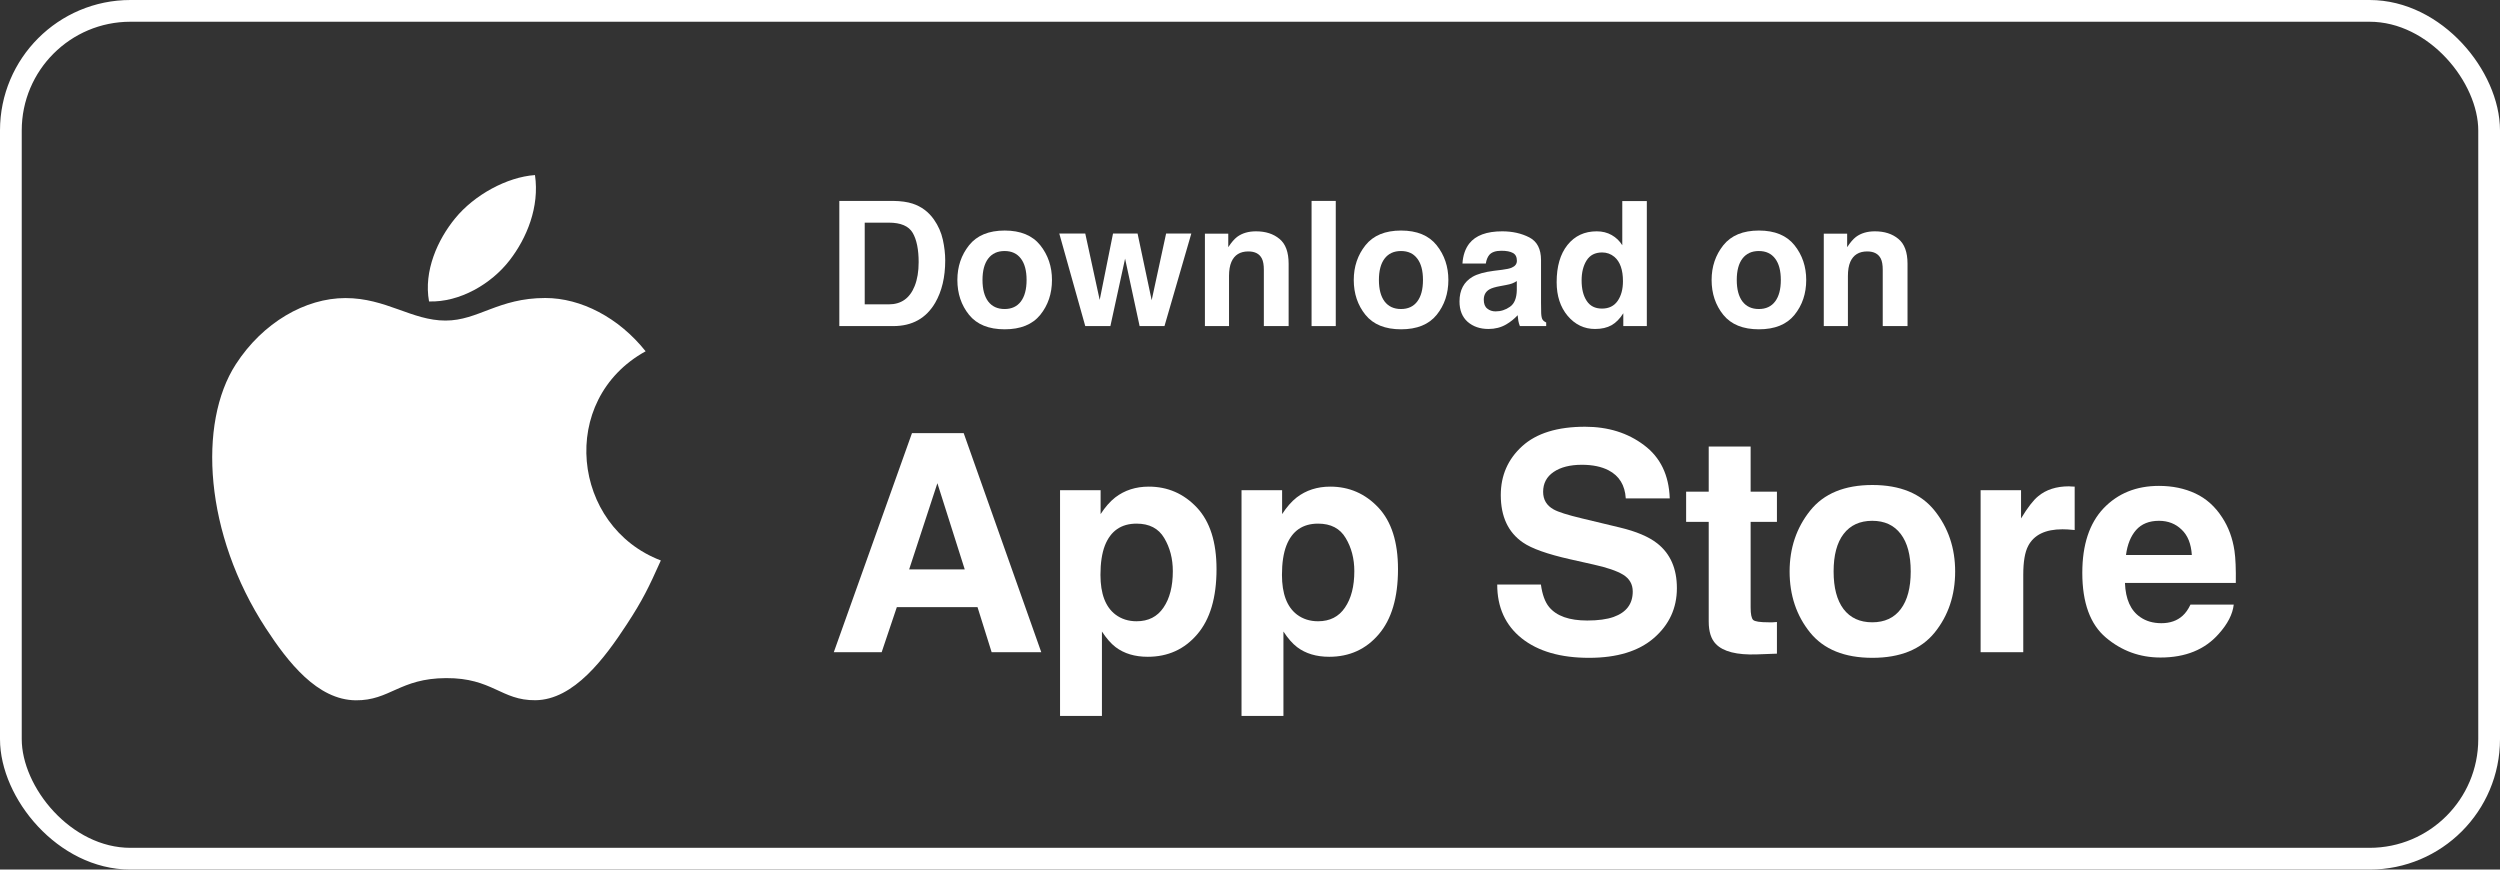 <svg width="115" height="40" viewBox="0 0 115 40" fill="none" xmlns="http://www.w3.org/2000/svg">
<rect x="0" y="0" width="115" height="40" fill="#333333" stroke="none"/>
<rect x="0.5" y="0.5" width="114" height="39" rx="5.5" stroke="white"/>
<g clip-path="url(#clip0_631_7207)">
<path d="M24.609 8.053C23.321 8.143 21.816 8.967 20.939 10.041C20.138 11.015 19.48 12.461 19.736 13.867C21.144 13.911 22.598 13.067 23.441 11.975C24.229 10.959 24.825 9.521 24.609 8.053Z" fill="white"/>
<path d="M29.699 16.159C28.463 14.608 26.725 13.708 25.083 13.708C22.916 13.708 22 14.746 20.494 14.746C18.942 14.746 17.763 13.711 15.889 13.711C14.048 13.711 12.088 14.836 10.845 16.76C9.098 19.469 9.397 24.562 12.229 28.901C13.242 30.453 14.595 32.198 16.364 32.214C17.939 32.229 18.383 31.203 20.517 31.193C22.651 31.181 23.055 32.227 24.627 32.21C26.398 32.197 27.826 30.262 28.839 28.71C29.565 27.597 29.835 27.037 30.399 25.781C26.302 24.221 25.645 18.395 29.699 16.159Z" fill="white"/>
</g>
<path d="M41.09 15H38.609V9.242H41.09C41.447 9.247 41.743 9.289 41.98 9.367C42.384 9.5 42.711 9.743 42.961 10.098C43.161 10.384 43.298 10.694 43.371 11.027C43.444 11.361 43.48 11.678 43.48 11.98C43.48 12.746 43.327 13.395 43.02 13.926C42.603 14.642 41.96 15 41.09 15ZM41.984 10.711C41.8 10.398 41.434 10.242 40.887 10.242H39.777V14H40.887C41.454 14 41.85 13.72 42.074 13.16C42.197 12.853 42.258 12.487 42.258 12.062C42.258 11.477 42.167 11.026 41.984 10.711Z" fill="white"/>
<path d="M47.852 11.281C48.211 11.732 48.391 12.264 48.391 12.879C48.391 13.504 48.211 14.039 47.852 14.484C47.492 14.927 46.947 15.148 46.215 15.148C45.483 15.148 44.938 14.927 44.578 14.484C44.219 14.039 44.039 13.504 44.039 12.879C44.039 12.264 44.219 11.732 44.578 11.281C44.938 10.831 45.483 10.605 46.215 10.605C46.947 10.605 47.492 10.831 47.852 11.281ZM46.211 11.547C45.885 11.547 45.634 11.663 45.457 11.895C45.283 12.124 45.195 12.452 45.195 12.879C45.195 13.306 45.283 13.635 45.457 13.867C45.634 14.099 45.885 14.215 46.211 14.215C46.536 14.215 46.786 14.099 46.961 13.867C47.135 13.635 47.223 13.306 47.223 12.879C47.223 12.452 47.135 12.124 46.961 11.895C46.786 11.663 46.536 11.547 46.211 11.547Z" fill="white"/>
<path d="M52.422 15L51.754 11.898L51.078 15H49.922L48.727 10.742H49.922L50.586 13.797L51.199 10.742H52.328L52.977 13.809L53.641 10.742H54.801L53.566 15H52.422Z" fill="white"/>
<path d="M57.422 11.566C57.044 11.566 56.785 11.727 56.645 12.047C56.572 12.216 56.535 12.432 56.535 12.695V15H55.426V10.75H56.5V11.371C56.643 11.152 56.779 10.995 56.906 10.898C57.135 10.727 57.426 10.641 57.777 10.641C58.217 10.641 58.577 10.757 58.855 10.988C59.137 11.217 59.277 11.599 59.277 12.133V15H58.137V12.41C58.137 12.186 58.107 12.014 58.047 11.895C57.938 11.676 57.729 11.566 57.422 11.566Z" fill="white"/>
<path d="M60.332 9.242H61.445V15H60.332V9.242Z" fill="white"/>
<path d="M66.086 11.281C66.445 11.732 66.625 12.264 66.625 12.879C66.625 13.504 66.445 14.039 66.086 14.484C65.727 14.927 65.181 15.148 64.449 15.148C63.717 15.148 63.172 14.927 62.812 14.484C62.453 14.039 62.273 13.504 62.273 12.879C62.273 12.264 62.453 11.732 62.812 11.281C63.172 10.831 63.717 10.605 64.449 10.605C65.181 10.605 65.727 10.831 66.086 11.281ZM64.445 11.547C64.12 11.547 63.868 11.663 63.691 11.895C63.517 12.124 63.43 12.452 63.43 12.879C63.43 13.306 63.517 13.635 63.691 13.867C63.868 14.099 64.12 14.215 64.445 14.215C64.771 14.215 65.021 14.099 65.195 13.867C65.37 13.635 65.457 13.306 65.457 12.879C65.457 12.452 65.37 12.124 65.195 11.895C65.021 11.663 64.771 11.547 64.445 11.547Z" fill="white"/>
<path d="M67.586 11.203C67.88 10.828 68.385 10.641 69.102 10.641C69.568 10.641 69.982 10.733 70.344 10.918C70.706 11.103 70.887 11.452 70.887 11.965V13.918C70.887 14.053 70.889 14.217 70.894 14.41C70.902 14.556 70.924 14.655 70.961 14.707C70.997 14.759 71.052 14.802 71.125 14.836V15H69.914C69.88 14.914 69.857 14.833 69.844 14.758C69.831 14.682 69.82 14.596 69.812 14.5C69.659 14.667 69.482 14.809 69.281 14.926C69.042 15.064 68.771 15.133 68.469 15.133C68.083 15.133 67.764 15.023 67.512 14.805C67.262 14.583 67.137 14.271 67.137 13.867C67.137 13.344 67.338 12.965 67.742 12.73C67.963 12.603 68.289 12.512 68.719 12.457L69.098 12.41C69.303 12.384 69.451 12.352 69.539 12.312C69.698 12.245 69.777 12.139 69.777 11.996C69.777 11.822 69.716 11.702 69.594 11.637C69.474 11.569 69.297 11.535 69.062 11.535C68.799 11.535 68.613 11.6 68.504 11.73C68.426 11.827 68.374 11.957 68.348 12.121H67.273C67.297 11.749 67.401 11.443 67.586 11.203ZM68.414 14.195C68.518 14.281 68.646 14.324 68.797 14.324C69.037 14.324 69.257 14.254 69.457 14.113C69.66 13.973 69.766 13.716 69.773 13.344V12.93C69.703 12.974 69.632 13.01 69.559 13.039C69.488 13.065 69.391 13.09 69.266 13.113L69.016 13.16C68.781 13.202 68.613 13.253 68.512 13.312C68.34 13.414 68.254 13.572 68.254 13.785C68.254 13.975 68.307 14.112 68.414 14.195Z" fill="white"/>
<path d="M75.754 9.25V15H74.672V14.41C74.513 14.663 74.332 14.846 74.129 14.961C73.926 15.075 73.673 15.133 73.371 15.133C72.874 15.133 72.454 14.932 72.113 14.531C71.775 14.128 71.606 13.611 71.606 12.98C71.606 12.254 71.772 11.682 72.106 11.266C72.441 10.849 72.889 10.641 73.449 10.641C73.707 10.641 73.936 10.698 74.137 10.812C74.337 10.925 74.5 11.081 74.625 11.281V9.25H75.754ZM72.754 12.898C72.754 13.292 72.832 13.605 72.988 13.84C73.142 14.077 73.376 14.195 73.691 14.195C74.007 14.195 74.246 14.078 74.41 13.844C74.574 13.609 74.656 13.306 74.656 12.934C74.656 12.413 74.525 12.04 74.262 11.816C74.1 11.681 73.913 11.613 73.699 11.613C73.374 11.613 73.134 11.737 72.981 11.984C72.829 12.229 72.754 12.534 72.754 12.898Z" fill="white"/>
<path d="M82.547 11.281C82.906 11.732 83.086 12.264 83.086 12.879C83.086 13.504 82.906 14.039 82.547 14.484C82.188 14.927 81.642 15.148 80.91 15.148C80.178 15.148 79.633 14.927 79.273 14.484C78.914 14.039 78.734 13.504 78.734 12.879C78.734 12.264 78.914 11.732 79.273 11.281C79.633 10.831 80.178 10.605 80.91 10.605C81.642 10.605 82.188 10.831 82.547 11.281ZM80.906 11.547C80.581 11.547 80.329 11.663 80.152 11.895C79.978 12.124 79.891 12.452 79.891 12.879C79.891 13.306 79.978 13.635 80.152 13.867C80.329 14.099 80.581 14.215 80.906 14.215C81.232 14.215 81.482 14.099 81.656 13.867C81.831 13.635 81.918 13.306 81.918 12.879C81.918 12.452 81.831 12.124 81.656 11.895C81.482 11.663 81.232 11.547 80.906 11.547Z" fill="white"/>
<path d="M85.891 11.566C85.513 11.566 85.254 11.727 85.113 12.047C85.04 12.216 85.004 12.432 85.004 12.695V15H83.894V10.75H84.969V11.371C85.112 11.152 85.247 10.995 85.375 10.898C85.604 10.727 85.894 10.641 86.246 10.641C86.686 10.641 87.046 10.757 87.324 10.988C87.606 11.217 87.746 11.599 87.746 12.133V15H86.606V12.41C86.606 12.186 86.576 12.014 86.516 11.895C86.406 11.676 86.198 11.566 85.891 11.566Z" fill="white"/>
<path d="M44.966 27.929H41.254L40.557 30H38.355L41.951 19.924H44.33L47.898 30H45.615L44.966 27.929ZM44.378 26.192L43.12 22.227L41.821 26.192H44.378Z" fill="white"/>
<path d="M55.058 23.349C55.659 23.991 55.96 24.935 55.96 26.179C55.96 27.491 55.664 28.491 55.071 29.18C54.483 29.868 53.725 30.212 52.795 30.212C52.202 30.212 51.71 30.064 51.318 29.768C51.104 29.604 50.895 29.364 50.689 29.05V32.933H48.762V22.549H50.628V23.649C50.837 23.326 51.061 23.071 51.298 22.884C51.731 22.551 52.246 22.385 52.843 22.385C53.713 22.385 54.452 22.706 55.058 23.349ZM53.95 26.274C53.95 25.7 53.818 25.192 53.554 24.75C53.294 24.308 52.87 24.087 52.282 24.087C51.576 24.087 51.09 24.422 50.826 25.092C50.689 25.447 50.621 25.898 50.621 26.445C50.621 27.311 50.851 27.92 51.312 28.27C51.585 28.476 51.908 28.578 52.282 28.578C52.825 28.578 53.237 28.369 53.52 27.949C53.807 27.53 53.95 26.972 53.95 26.274Z" fill="white"/>
<path d="M63.406 23.349C64.008 23.991 64.308 24.935 64.308 26.179C64.308 27.491 64.012 28.491 63.42 29.18C62.832 29.868 62.073 30.212 61.144 30.212C60.551 30.212 60.059 30.064 59.667 29.768C59.453 29.604 59.243 29.364 59.038 29.05V32.933H57.11V22.549H58.977V23.649C59.186 23.326 59.409 23.071 59.646 22.884C60.079 22.551 60.594 22.385 61.191 22.385C62.062 22.385 62.8 22.706 63.406 23.349ZM62.299 26.274C62.299 25.7 62.167 25.192 61.902 24.75C61.642 24.308 61.219 24.087 60.631 24.087C59.924 24.087 59.439 24.422 59.175 25.092C59.038 25.447 58.97 25.898 58.97 26.445C58.97 27.311 59.2 27.92 59.66 28.27C59.934 28.476 60.257 28.578 60.631 28.578C61.173 28.578 61.586 28.369 61.868 27.949C62.155 27.53 62.299 26.972 62.299 26.274Z" fill="white"/>
<path d="M73.014 28.544C73.511 28.544 73.915 28.489 74.225 28.38C74.812 28.17 75.106 27.781 75.106 27.211C75.106 26.878 74.96 26.621 74.669 26.439C74.377 26.261 73.919 26.104 73.295 25.967L72.228 25.727C71.18 25.491 70.456 25.233 70.055 24.955C69.376 24.49 69.036 23.763 69.036 22.774C69.036 21.872 69.364 21.122 70.02 20.525C70.677 19.928 71.641 19.63 72.912 19.63C73.974 19.63 74.878 19.912 75.626 20.477C76.378 21.038 76.772 21.854 76.808 22.925H74.785C74.749 22.319 74.484 21.888 73.992 21.633C73.664 21.464 73.256 21.38 72.768 21.38C72.226 21.38 71.793 21.489 71.47 21.708C71.146 21.927 70.984 22.232 70.984 22.624C70.984 22.984 71.144 23.253 71.463 23.431C71.668 23.549 72.105 23.688 72.775 23.848L74.512 24.265C75.273 24.447 75.847 24.691 76.234 24.996C76.836 25.47 77.137 26.156 77.137 27.054C77.137 27.974 76.783 28.74 76.077 29.351C75.375 29.957 74.382 30.26 73.097 30.26C71.784 30.26 70.752 29.961 70 29.364C69.248 28.763 68.872 27.938 68.872 26.89H70.882C70.945 27.35 71.071 27.694 71.258 27.922C71.6 28.337 72.185 28.544 73.014 28.544Z" fill="white"/>
<path d="M81.739 28.612V30.068L80.816 30.102C79.896 30.134 79.267 29.975 78.93 29.624C78.711 29.401 78.601 29.057 78.601 28.592V24.005H77.562V22.617H78.601V20.539H80.529V22.617H81.739V24.005H80.529V27.942C80.529 28.248 80.568 28.439 80.645 28.517C80.723 28.59 80.96 28.626 81.356 28.626C81.415 28.626 81.477 28.626 81.541 28.626C81.609 28.621 81.675 28.617 81.739 28.612Z" fill="white"/>
<path d="M88.994 23.492C89.623 24.281 89.937 25.213 89.937 26.288C89.937 27.382 89.623 28.318 88.994 29.098C88.365 29.872 87.41 30.26 86.13 30.26C84.849 30.26 83.894 29.872 83.265 29.098C82.636 28.318 82.322 27.382 82.322 26.288C82.322 25.213 82.636 24.281 83.265 23.492C83.894 22.704 84.849 22.31 86.13 22.31C87.41 22.31 88.365 22.704 88.994 23.492ZM86.123 23.957C85.553 23.957 85.113 24.16 84.803 24.565C84.498 24.966 84.346 25.541 84.346 26.288C84.346 27.035 84.498 27.612 84.803 28.018C85.113 28.423 85.553 28.626 86.123 28.626C86.692 28.626 87.13 28.423 87.435 28.018C87.741 27.612 87.893 27.035 87.893 26.288C87.893 25.541 87.741 24.966 87.435 24.565C87.13 24.16 86.692 23.957 86.123 23.957Z" fill="white"/>
<path d="M94.875 24.347C94.091 24.347 93.564 24.602 93.296 25.112C93.145 25.399 93.07 25.841 93.07 26.439V30H91.108V22.549H92.968V23.848C93.268 23.351 93.53 23.011 93.754 22.829C94.118 22.524 94.592 22.371 95.175 22.371C95.212 22.371 95.242 22.373 95.264 22.378C95.292 22.378 95.349 22.38 95.435 22.385V24.381C95.312 24.367 95.203 24.358 95.107 24.354C95.011 24.349 94.934 24.347 94.875 24.347Z" fill="white"/>
<path d="M102.752 27.812C102.702 28.255 102.471 28.703 102.061 29.159C101.423 29.884 100.53 30.246 99.382 30.246C98.434 30.246 97.597 29.941 96.873 29.33C96.148 28.719 95.786 27.726 95.786 26.35C95.786 25.06 96.112 24.071 96.763 23.383C97.42 22.695 98.269 22.351 99.313 22.351C99.933 22.351 100.491 22.467 100.988 22.699C101.485 22.932 101.895 23.299 102.218 23.8C102.51 24.242 102.699 24.755 102.786 25.338C102.836 25.68 102.856 26.172 102.847 26.814H97.748C97.775 27.562 98.01 28.086 98.452 28.387C98.721 28.574 99.044 28.667 99.422 28.667C99.824 28.667 100.149 28.553 100.4 28.325C100.537 28.202 100.658 28.031 100.762 27.812H102.752ZM100.824 25.529C100.792 25.014 100.635 24.625 100.352 24.36C100.074 24.091 99.728 23.957 99.313 23.957C98.862 23.957 98.511 24.098 98.26 24.381C98.014 24.663 97.859 25.046 97.796 25.529H100.824Z" fill="white"/>
<defs>
<clipPath id="clip0_631_7207">
<rect width="24.16" height="24.16" fill="white" transform="translate(8 8.053)"/>
</clipPath>
</defs>
</svg>
